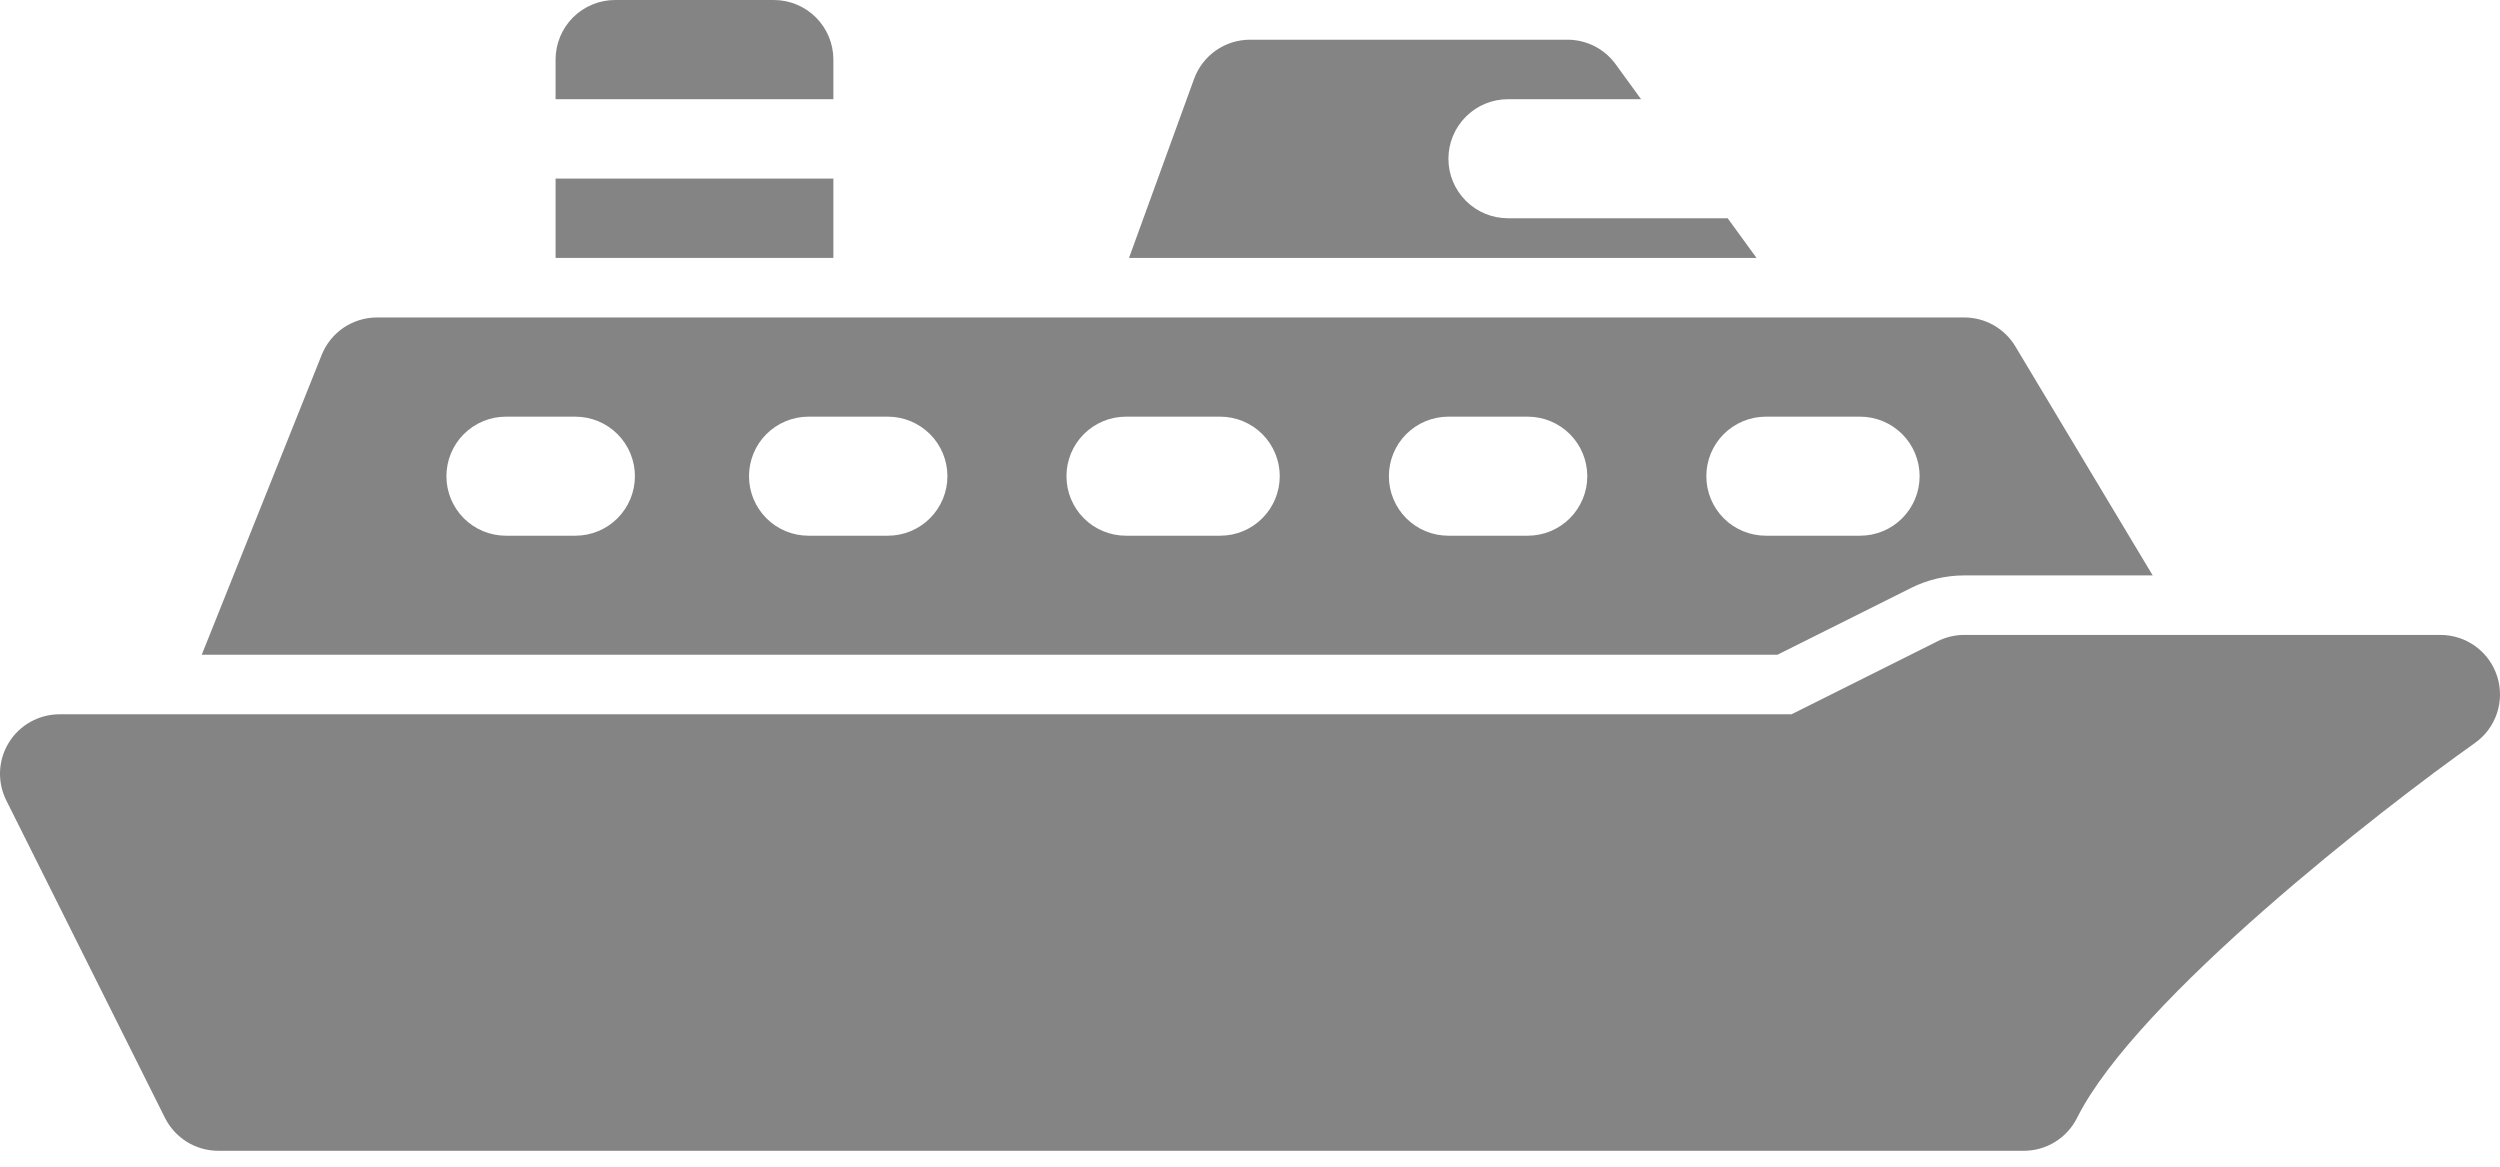 <svg width="60" height="28" viewBox="0 0 60 28" fill="none" xmlns="http://www.w3.org/2000/svg">
<path d="M41.464 5.238H36.191C35.812 5.238 35.449 5.088 35.181 4.82C34.913 4.552 34.762 4.189 34.762 3.81C34.762 3.431 34.913 3.068 35.181 2.8C35.449 2.532 35.812 2.381 36.191 2.381H39.386L38.775 1.541C38.642 1.359 38.469 1.21 38.268 1.108C38.067 1.006 37.845 0.953 37.62 0.953H30C29.707 0.953 29.421 1.043 29.181 1.211C28.941 1.379 28.758 1.618 28.658 1.893L27.096 6.191H42.157L41.464 5.238Z" fill="#848484"/>
<path d="M45.865 14.111C46.261 13.913 46.699 13.81 47.142 13.81H51.665L48.368 8.313C48.241 8.101 48.061 7.926 47.846 7.804C47.632 7.683 47.389 7.619 47.142 7.619H9.047C8.762 7.619 8.483 7.705 8.246 7.865C8.01 8.025 7.827 8.252 7.721 8.517L4.842 15.714H42.658L45.865 14.111ZM13.809 12.857H12.142C11.763 12.857 11.4 12.707 11.132 12.439C10.864 12.171 10.714 11.807 10.714 11.429C10.714 11.05 10.864 10.686 11.132 10.418C11.4 10.151 11.763 10 12.142 10H13.809C14.188 10 14.551 10.151 14.819 10.418C15.087 10.686 15.238 11.05 15.238 11.429C15.238 11.807 15.087 12.171 14.819 12.439C14.551 12.707 14.188 12.857 13.809 12.857ZM21.309 12.857H19.404C19.025 12.857 18.662 12.707 18.394 12.439C18.126 12.171 17.976 11.807 17.976 11.429C17.976 11.05 18.126 10.686 18.394 10.418C18.662 10.151 19.025 10 19.404 10H21.309C21.688 10 22.051 10.151 22.319 10.418C22.587 10.686 22.738 11.05 22.738 11.429C22.738 11.807 22.587 12.171 22.319 12.439C22.051 12.707 21.688 12.857 21.309 12.857ZM29.285 12.857H27.023C26.644 12.857 26.281 12.707 26.013 12.439C25.745 12.171 25.595 11.807 25.595 11.429C25.595 11.05 25.745 10.686 26.013 10.418C26.281 10.151 26.644 10 27.023 10H29.285C29.664 10 30.027 10.151 30.295 10.418C30.563 10.686 30.714 11.05 30.714 11.429C30.714 11.807 30.563 12.171 30.295 12.439C30.027 12.707 29.664 12.857 29.285 12.857ZM36.666 12.857H34.761C34.382 12.857 34.019 12.707 33.751 12.439C33.483 12.171 33.333 11.807 33.333 11.429C33.333 11.05 33.483 10.686 33.751 10.418C34.019 10.151 34.382 10 34.761 10H36.666C37.045 10 37.408 10.151 37.676 10.418C37.944 10.686 38.095 11.05 38.095 11.429C38.095 11.807 37.944 12.171 37.676 12.439C37.408 12.707 37.045 12.857 36.666 12.857ZM40.952 11.429C40.952 11.05 41.102 10.686 41.37 10.418C41.638 10.151 42.002 10 42.38 10H44.642C45.021 10 45.385 10.151 45.652 10.418C45.92 10.686 46.071 11.05 46.071 11.429C46.071 11.807 45.92 12.171 45.652 12.439C45.385 12.707 45.021 12.857 44.642 12.857H42.38C42.002 12.857 41.638 12.707 41.37 12.439C41.102 12.171 40.952 11.807 40.952 11.429Z" fill="#848484"/>
<path d="M59.933 16.235C59.841 15.945 59.66 15.693 59.415 15.514C59.17 15.335 58.875 15.238 58.571 15.238H47.143C46.921 15.238 46.702 15.29 46.504 15.389L42.996 17.143H1.429C1.185 17.143 0.946 17.205 0.733 17.324C0.52 17.442 0.341 17.613 0.213 17.821C0.085 18.028 0.012 18.264 0.001 18.507C-0.009 18.751 0.042 18.993 0.151 19.21L3.96 26.83C4.079 27.067 4.261 27.266 4.487 27.406C4.713 27.545 4.973 27.619 5.238 27.619H48.571C48.837 27.619 49.097 27.545 49.322 27.406C49.548 27.266 49.73 27.067 49.849 26.83C51.278 23.972 57.225 19.367 59.395 17.834C59.643 17.659 59.829 17.41 59.926 17.122C60.022 16.834 60.025 16.524 59.933 16.235Z" fill="#848484"/>
<path d="M20.001 4.286H13.334V6.19H20.001V4.286Z" fill="#848484"/>
<path d="M20.001 1.429C20.001 1.05 19.85 0.686 19.582 0.418C19.314 0.151 18.951 0 18.572 0H14.763C14.384 0 14.02 0.151 13.752 0.418C13.485 0.686 13.334 1.05 13.334 1.429V2.381H20.001V1.429Z" fill="#848484"/>
</svg>
